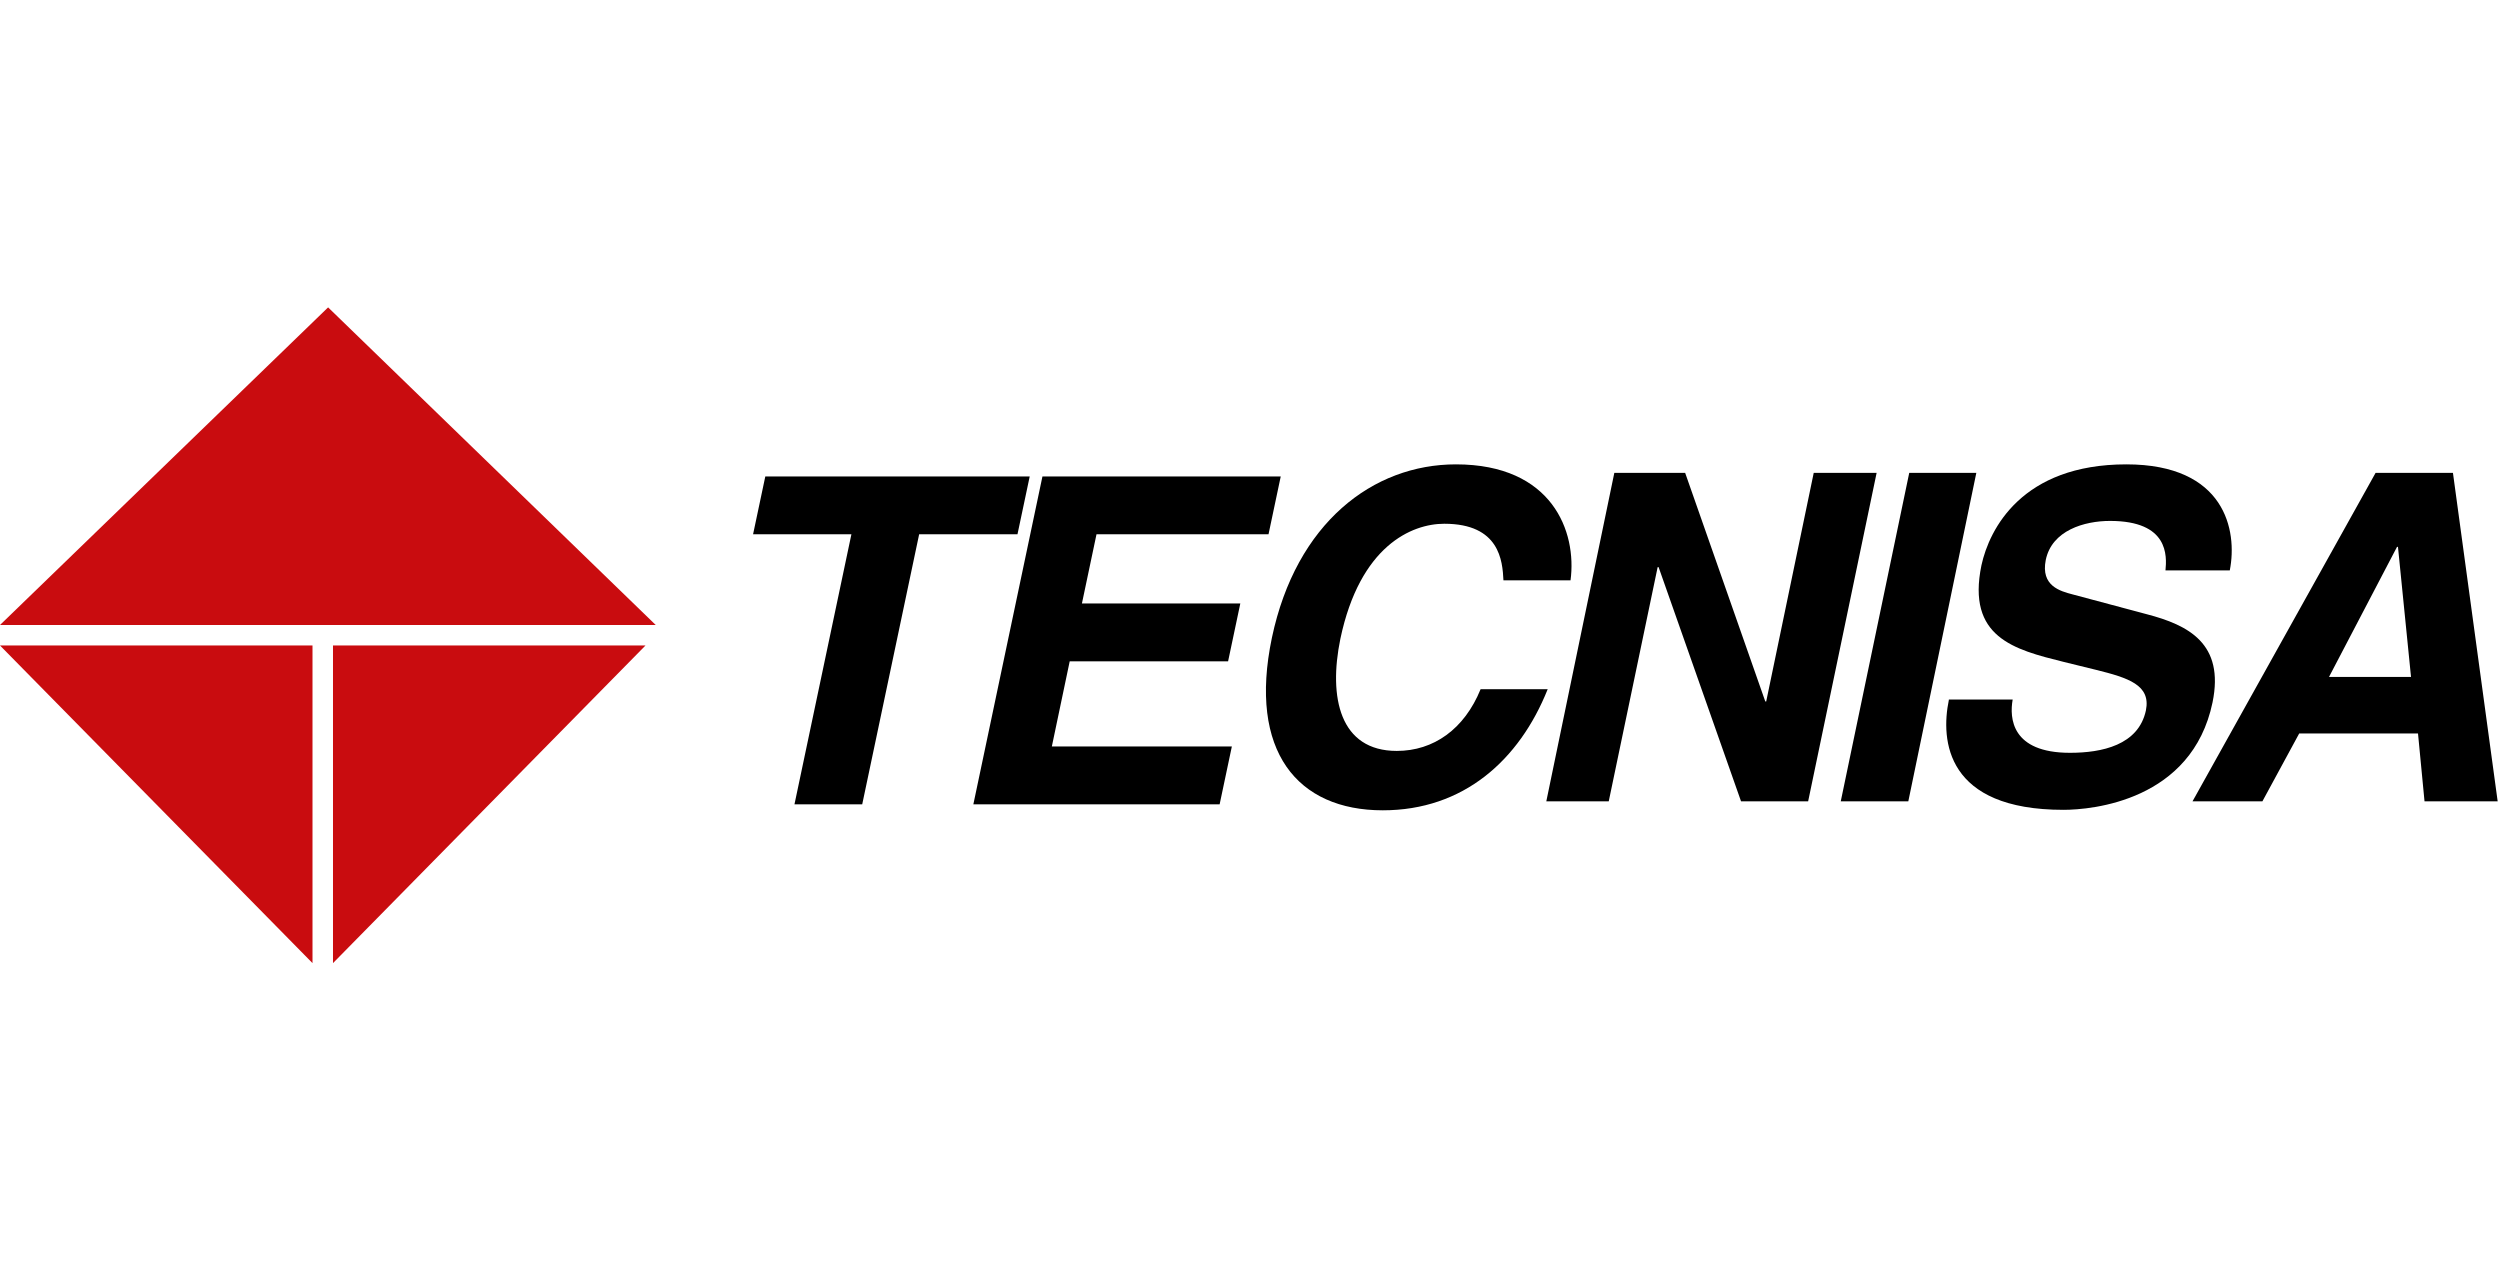 <svg width="488" height="250" viewBox="0 0 488 250" fill="none" xmlns="http://www.w3.org/2000/svg">
<g clip-path="url(#clip0)">
<path fill-rule="evenodd" clip-rule="evenodd" d="M65 126V188L126 126H65Z" fill="#C90C0F"/>
<path fill-rule="evenodd" clip-rule="evenodd" d="M0 122L64.046 60L128 122H0Z" fill="#C90C0F"/>
<path fill-rule="evenodd" clip-rule="evenodd" d="M61 126V188L0 126H61Z" fill="#C90C0F"/>
<path d="M179.418 104.294H198.612L201 93H149.388L147 104.294H166.194L155.082 157H168.306L179.418 104.294Z" fill="black"/>
<path d="M250 93H203.486L190 157H238.073L240.459 145.706H205.321L208.807 129.086H239.725L242.11 117.792H211.193L214.037 104.294H247.615L250 93Z" fill="black"/>
<path d="M306.568 113.276C307.841 103.8 303.021 90.644 284.196 90.644C268.008 90.644 253.002 102.052 248.273 124.5C243.635 146.672 253.275 158.172 269.918 158.172C285.651 158.172 296.564 148.42 302.112 134.528H289.016C285.833 142.348 279.83 146.58 272.646 146.58C261.551 146.58 259.277 136.184 261.642 124.684C265.461 106.56 275.556 102.236 281.922 102.236C292.744 102.236 293.29 109.504 293.472 113.276H306.568Z" fill="black"/>
<path d="M344.764 136.92H344.582L328.94 92.3H315.117L301.839 156.424H314.025L323.574 110.7H323.756L339.853 156.424H352.949L366.318 92.3H354.04L344.764 136.92Z" fill="black"/>
<path d="M385.779 92.3H372.684L359.315 156.424H372.502L385.779 92.3Z" fill="black"/>
<path d="M380.414 136.644C378.777 144.556 379.868 158.08 402.786 158.08C408.333 158.08 427.886 156.332 431.888 137.104C434.252 125.604 427.159 122.016 419.065 119.9L404.605 116.036C402.149 115.392 398.33 114.38 399.33 109.32C400.512 103.524 406.878 101.684 411.88 101.684C423.339 101.684 422.975 108.492 422.702 111.344H435.253C436.799 103.524 434.343 90.644 415.063 90.644C394.692 90.644 388.326 103.248 386.78 110.332C383.87 124.408 393.146 126.8 402.786 129.192L409.152 130.756C415.427 132.32 419.883 133.7 418.883 138.668C417.428 145.476 410.243 146.948 404.059 146.948C392.6 146.948 392.236 140.14 392.873 136.552H380.414V136.644Z" fill="black"/>
<path fill-rule="evenodd" clip-rule="evenodd" d="M471.994 143.176H448.803L441.619 156.424H427.977L463.718 92.3H478.814L487.545 156.424H473.267L471.994 143.176ZM468.083 106.744H467.901L454.623 132.136H470.63L468.083 106.744Z" fill="black"/>
</g>
<defs>
<clipPath id="clip0">
<rect width="488" height="250" fill="white"/>
</clipPath>
</defs>
</svg>
